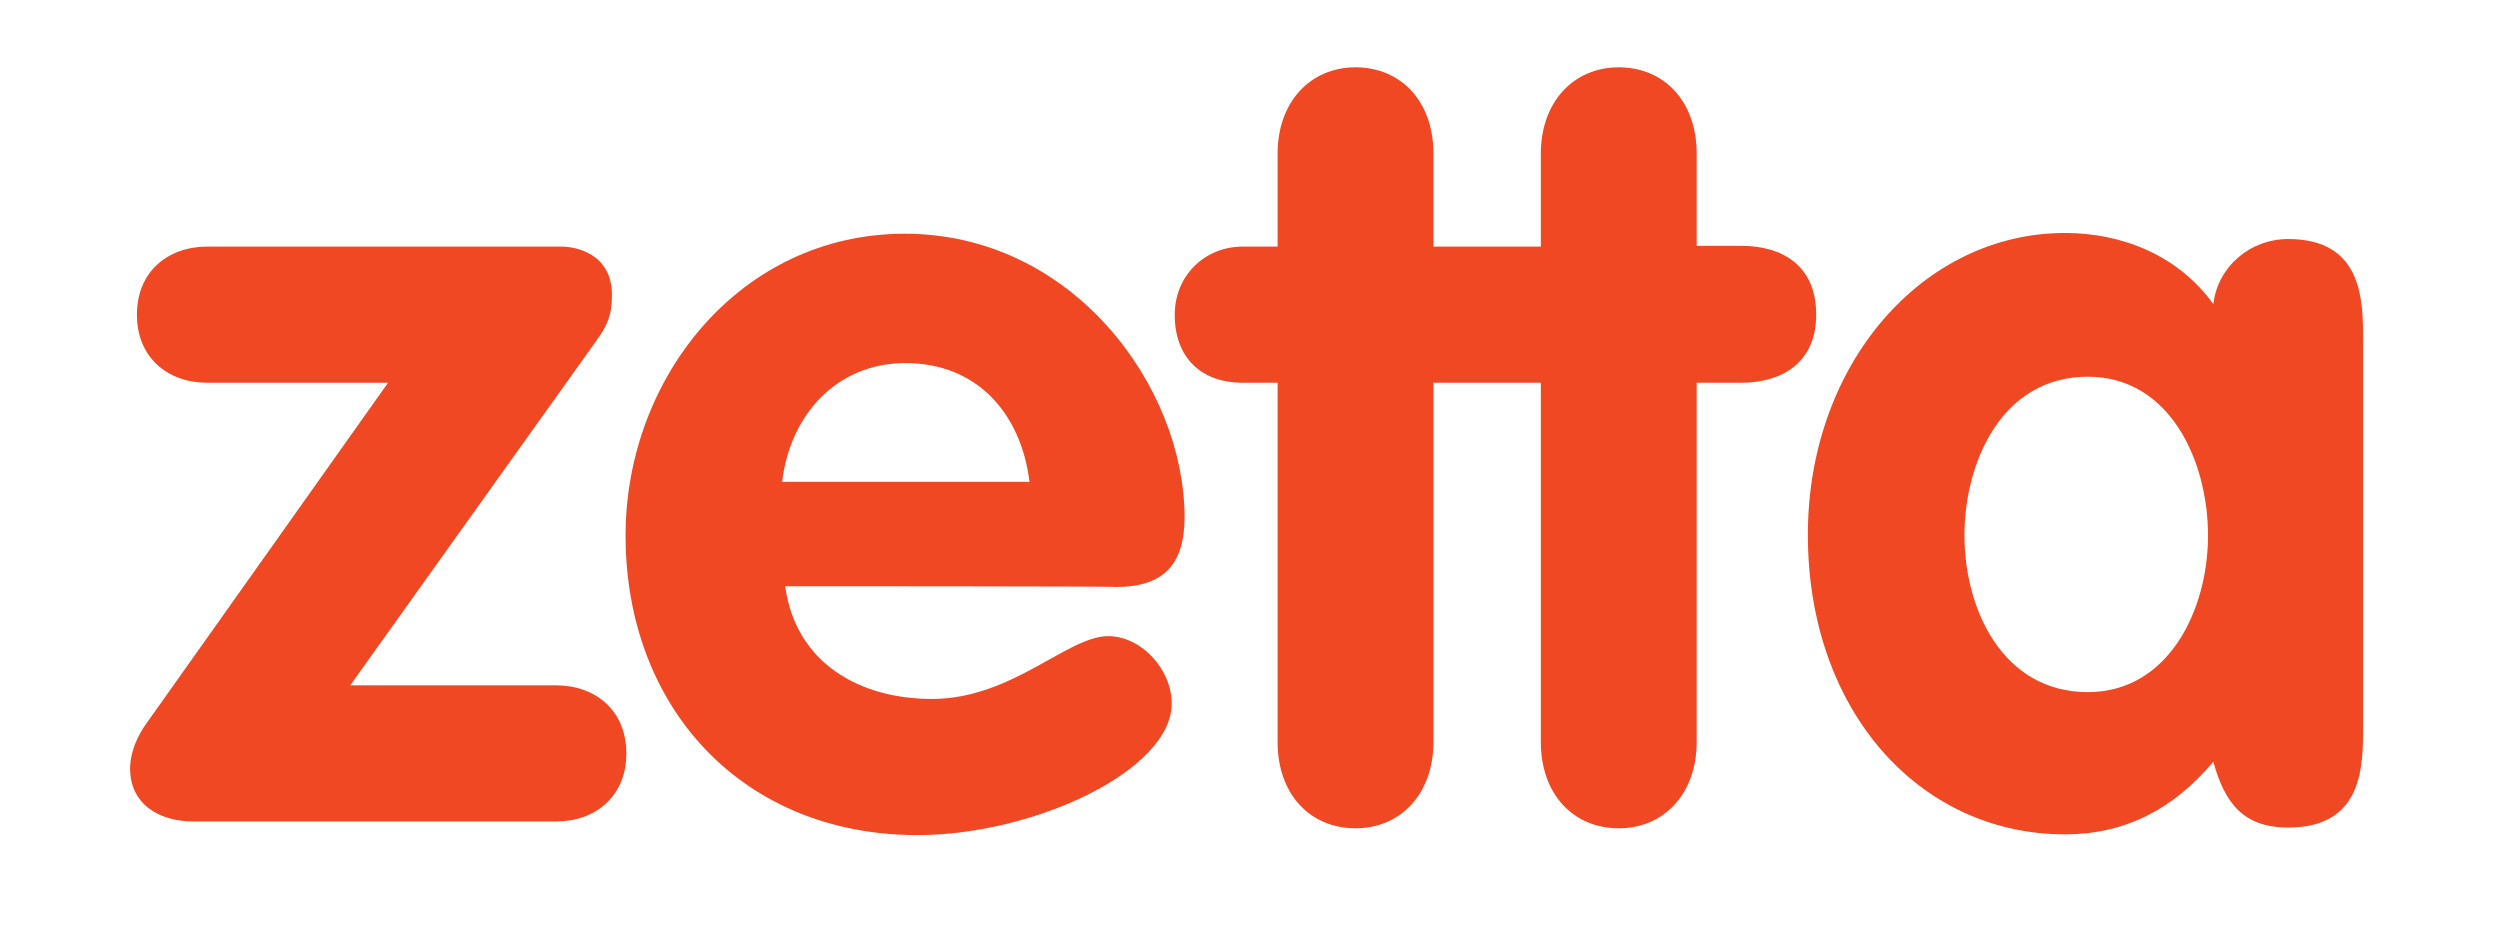<?xml version="1.0" encoding="utf-8"?>
<!-- Generator: Adobe Illustrator 17.1.0, SVG Export Plug-In . SVG Version: 6.00 Build 0)  -->
<!DOCTYPE svg PUBLIC "-//W3C//DTD SVG 1.1//EN" "http://www.w3.org/Graphics/SVG/1.1/DTD/svg11.dtd">
<svg version="1.1" id="Layer_1" xmlns="http://www.w3.org/2000/svg" xmlns:xlink="http://www.w3.org/1999/xlink" x="0px" y="0px"
	 width="330.5px" height="123.5px" viewBox="81.5 -0.5 330.5 123.5" enable-background="new 81.5 -0.5 330.5 123.5"
	 xml:space="preserve">
<g id="Layer_2" display="none" opacity="0.3">
</g>
<g id="Layer_3">
</g>
<g id="Recipes:list_1_">
</g>
<g>
	<g id="Homepage_1_">
		<g display="none" opacity="0.3" enable-background="new    ">
			<g display="inline">
				<defs>
					<rect id="SVGID_1_" x="-272.3" y="-1618.3" width="4026.3" height="4527.1"/>
				</defs>
				<clipPath id="SVGID_2_">
					<use xlink:href="#SVGID_1_"  overflow="visible"/>
				</clipPath>
				<g clip-path="url(#SVGID_2_)">
					<polyline fill="none" stroke="#D1D3D4" stroke-width="2.212" stroke-miterlimit="10" points="401,-549.3 419.3,-525.2 
						834.8,24.9 366.3,625.8 1140.2,909.1 					"/>
					
						<line fill="none" stroke="#D1D3D4" stroke-width="2.212" stroke-miterlimit="10" x1="419.3" y1="-549.3" x2="366.3" y2="648.9"/>
					
						<line fill="none" stroke="#D1D3D4" stroke-width="2.212" stroke-miterlimit="10" x1="366.6" y1="641.3" x2="-272.3" y2="-126.4"/>
				</g>
			</g>
		</g>
		<g>
			<path fill="#EF4823" d="M132.8,50.1h-23.9c-5.2,0-9.3-3.3-9.3-9c0-5.7,4.1-9,9.3-9h46.8c1.9,0,6.7,0.9,6.7,6.4
				c0,2.7-0.6,4-2.1,6.1l-32.5,45.5H155c5.2,0,9.3,3.3,9.3,9c0,5.7-4.1,9-9.3,9h-47.9c-4.6,0-8.4-2.3-8.4-7c0-2.3,1.1-4.4,1.9-5.6
				L132.8,50.1z"/>
			<path fill="#EF4823" d="M185.3,77c1.4,10.2,9.9,14.9,19.4,14.9c10.6,0,17.9-8.3,23.3-8.3c4.4,0,8.4,4.4,8.4,8.9
				c0,8.9-18.3,17.4-33.6,17.4c-23.2,0-38.6-16.9-38.6-39.6c0-20.9,15.2-39.9,36.9-39.9c22.3,0,37,20.3,37,37.5c0,6.1-2.7,9.2-9,9.2
				C229.2,77,185.3,77,185.3,77z M217.6,63.2c-1.1-9-6.9-15.7-16.4-15.7c-9.2,0-15.3,7-16.3,15.7H217.6z"/>
			<path fill="#EF4823" d="M311.7,32h-5.9V19.8c0-6.9-4.3-11.4-10.3-11.4c-6,0-10.3,4.6-10.3,11.4v12.3l-14.2,0V19.8
				c0-6.9-4.3-11.4-10.3-11.4c-6,0-10.3,4.6-10.3,11.4v12.3h-4.6c-5.1,0-9,3.9-9,9c0,5.6,3.4,9,9,9h4.6v47.5
				c0,6.9,4.3,11.4,10.3,11.4c6,0,10.3-4.6,10.3-11.4V50.1l14.2,0v47.5c0,6.9,4.3,11.4,10.3,11.4c6,0,10.3-4.6,10.3-11.4V50.1h5.9
				c5.3,0,9.9-2.6,9.9-9C321.6,34.5,317,32,311.7,32z"/>
			<path fill="#EF4823" d="M393.9,95.5c0,5.3,0,13.4-9.9,13.4c-6,0-8.4-3.3-9.9-8.7c-5.3,6.3-11.7,9.6-19.6,9.6
				c-19.3,0-34-16.4-34-39.6c0-22.6,15.2-39.9,34-39.9c7.6,0,15,3,19.6,9.4c0.6-5,4.9-8.6,9.9-8.6c9.9,0,9.9,8.2,9.9,13.4V95.5z
				 M357.5,91c10.7,0,15.9-10.9,15.9-20.7s-5-21-15.9-21c-11.3,0-16.3,11.2-16.3,21S346.3,91,357.5,91z"/>
		</g>
	</g>
	<g id="grid" display="none" opacity="0.71">
		<g id="Recipes:list" display="inline">
		</g>
		<g id="Mobile_Home" display="inline">
		</g>
		<g id="Homepage" display="inline">
			<g id="Baseline_3_" opacity="0.55">
				<line fill="none" stroke="#27AAE1" stroke-width="0.5" stroke-miterlimit="10" x1="91" y1="1" x2="2893.1" y2="1"/>
				<line fill="none" stroke="#27AAE1" stroke-width="0.5" stroke-miterlimit="10" x1="91" y1="36.7" x2="2893.1" y2="36.7"/>
				<line fill="none" stroke="#27AAE1" stroke-width="0.5" stroke-miterlimit="10" x1="91" y1="72.5" x2="2893.1" y2="72.5"/>
				<line fill="none" stroke="#27AAE1" stroke-width="0.5" stroke-miterlimit="10" x1="91" y1="108.2" x2="2893.1" y2="108.2"/>
				<line fill="none" stroke="#27AAE1" stroke-width="0.5" stroke-miterlimit="10" x1="91" y1="144" x2="2893.1" y2="144"/>
			</g>
			<g id="_x31_0s_1_" display="none">
				<g id="_x31_0s_6_" display="inline">
					
						<line fill="none" stroke="#39B54A" stroke-width="0.25" stroke-miterlimit="10" x1="312.8" y1="-106.3" x2="312.8" y2="12333.9"/>
					
						<line fill="none" stroke="#39B54A" stroke-width="0.25" stroke-miterlimit="10" x1="380.5" y1="12333.9" x2="380.5" y2="-106.3"/>
				</g>
			</g>
			<g id="_x31_2s_3_">
				
					<line fill="none" stroke="#27AAE1" stroke-width="0.75" stroke-miterlimit="10" x1="262.8" y1="12333.9" x2="262.8" y2="-106.3"/>
				<line fill="none" stroke="#27AAE1" stroke-width="0.25" stroke-miterlimit="10" x1="93.8" y1="-106.3" x2="93.8" y2="12333.9"/>
				
					<line fill="none" stroke="#27AAE1" stroke-width="0.75" stroke-miterlimit="10" x1="332.9" y1="-106.3" x2="332.9" y2="12333.9"/>
			</g>
			<g id="Layer_8">
			</g>
		</g>
	</g>
</g>
</svg>
